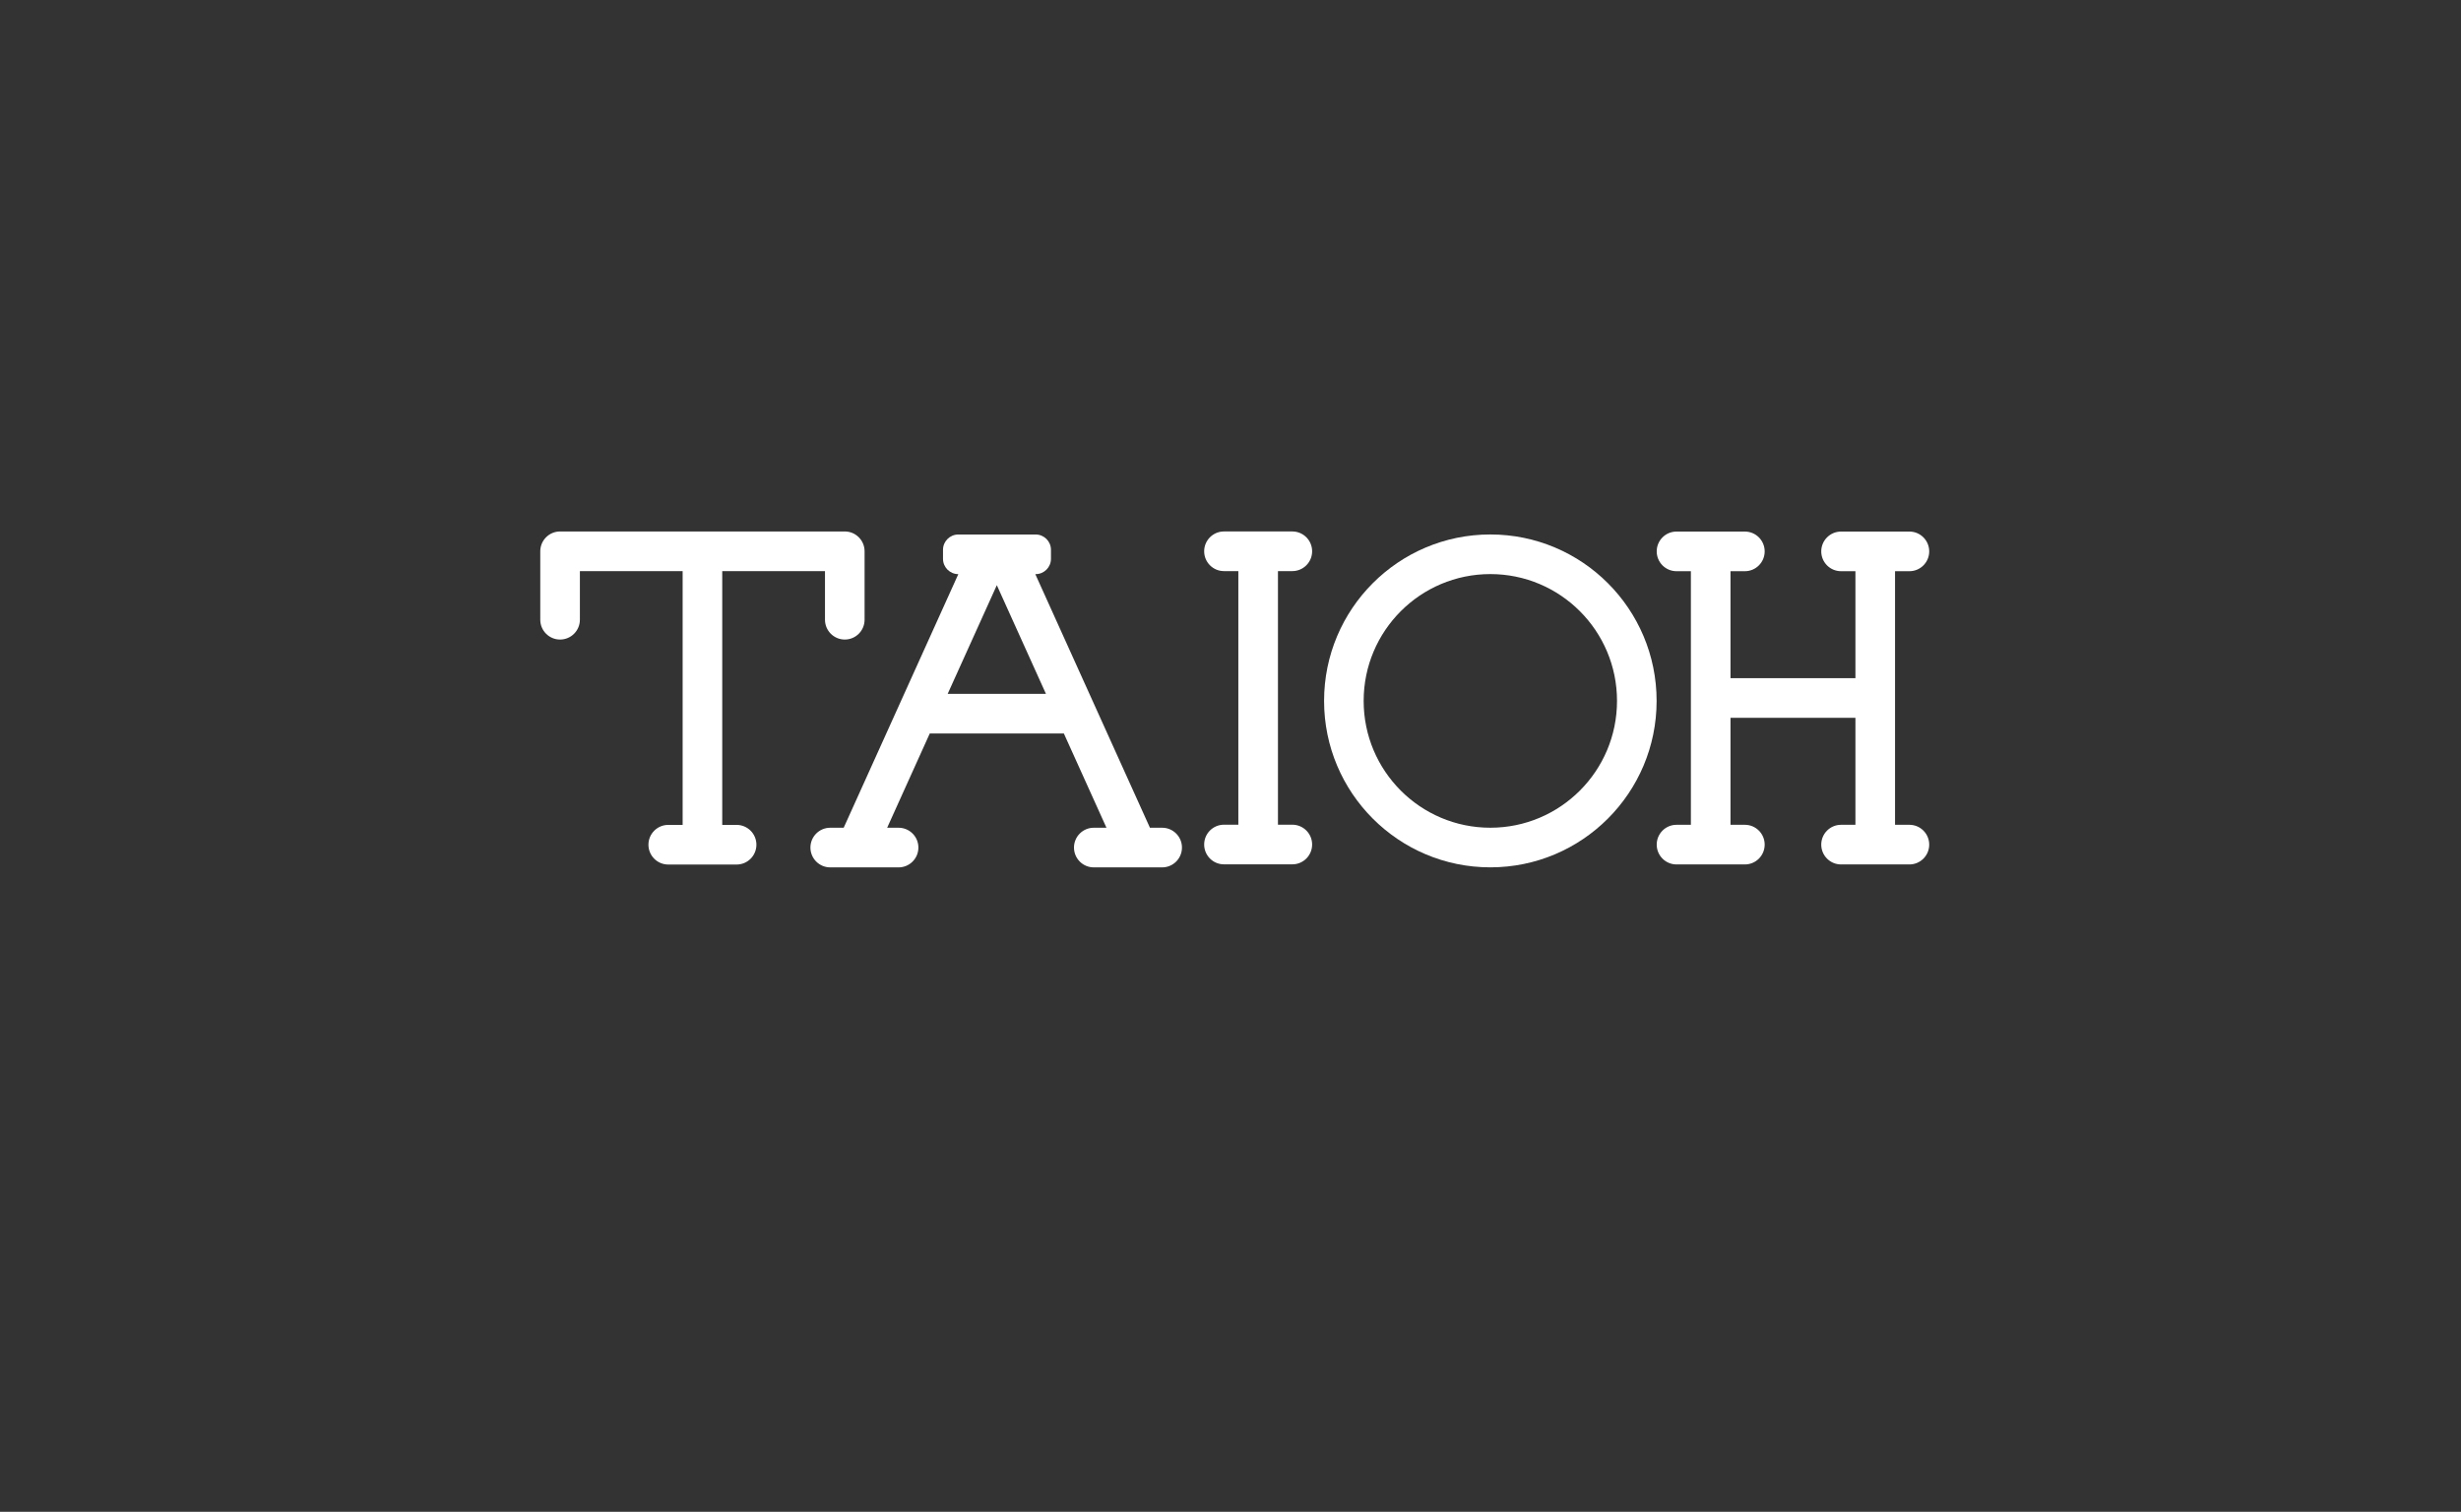 <?xml version="1.0" encoding="UTF-8" standalone="no"?>
<!DOCTYPE svg PUBLIC "-//W3C//DTD SVG 1.1//EN" "http://www.w3.org/Graphics/SVG/1.1/DTD/svg11.dtd">
<svg width="100%" height="100%" viewBox="0 0 1369 841" version="1.1" xmlns="http://www.w3.org/2000/svg" xmlns:xlink="http://www.w3.org/1999/xlink" xml:space="preserve" xmlns:serif="http://www.serif.com/" style="fill-rule:evenodd;clip-rule:evenodd;stroke-linejoin:round;stroke-miterlimit:2;">
    <rect x="0" y="0" width="1369" height="841" fill="#333333" stroke="none"/>
    <g transform="matrix(1,0,0,1,-2904.4,-6508.19)">
        <g id="Taioh-Title-White" serif:id="Taioh Title White" transform="matrix(0.39,0,0,0.339,2904.4,6508.19)">
            <rect x="0" y="0" width="3507.87" height="2480.32" style="fill:none;"/>
            <g transform="matrix(1.589,0,0,1.83,-838.486,-2467.14)">
                <g>
                    <g>
                        <g>
                            <g>
                                <g>
                                    <g transform="matrix(1.858,0,0,1.858,1378.36,1983.06)">
                                        <path d="M0,-6.844L23.742,-59.291L47.475,-6.844L0,-6.844ZM97.714,57.773L77.133,12.287L68.477,-6.844L42.334,-64.618L42.502,-64.618C46.589,-64.618 49.902,-67.931 49.902,-72.017L49.902,-76.349C49.902,-80.436 46.589,-83.749 42.502,-83.749L5.141,-83.749C1.054,-83.749 -2.259,-80.436 -2.259,-76.349L-2.259,-72.017C-2.259,-67.931 1.054,-64.618 5.141,-64.618L-21.003,-6.844L-29.658,12.287L-50.239,57.773L-56.746,57.773C-62.029,57.773 -66.311,62.056 -66.311,67.339C-66.311,72.622 -62.029,76.905 -56.746,76.905L-23.716,76.905C-18.433,76.905 -14.151,72.622 -14.151,67.339C-14.151,62.056 -18.433,57.773 -23.716,57.773L-29.237,57.773L-8.656,12.287L56.13,12.287L76.711,57.773L70.584,57.773C65.301,57.773 61.018,62.056 61.018,67.339C61.018,72.622 65.301,76.905 70.584,76.905L103.622,76.905C108.905,76.905 113.188,72.622 113.188,67.339C113.188,62.056 108.905,57.773 103.622,57.773L97.714,57.773Z" style="fill:white;fill-rule:nonzero;"/>
                                    </g>
                                    <g transform="matrix(1.858,0,0,1.858,1674.83,2087.68)">
                                        <path d="M0,-122.39L0,0.001L6.945,0.001C12.228,0.001 16.51,4.284 16.51,9.567C16.51,14.85 12.228,19.132 6.945,19.132L-26.085,19.132C-31.368,19.132 -35.65,14.85 -35.65,9.567C-35.65,4.284 -31.368,0.001 -26.085,0.001L-19.14,0.001L-19.14,-122.39L-26.085,-122.39C-31.368,-122.39 -35.65,-126.673 -35.65,-131.956C-35.65,-137.239 -31.368,-141.522 -26.085,-141.522L6.945,-141.522C12.228,-141.522 16.51,-137.239 16.51,-131.956C16.51,-126.673 12.228,-122.39 6.945,-122.39L0,-122.39Z" style="fill:white;fill-rule:nonzero;"/>
                                    </g>
                                    <g transform="matrix(1.858,0,0,1.858,1303.77,2105.63)">
                                        <path d="M0,-141.615L0,-108.586C0,-103.303 -4.283,-99.02 -9.566,-99.02C-14.849,-99.02 -19.131,-103.303 -19.131,-108.586L-19.131,-132.049L-68.772,-132.049L-68.772,-9.566L-61.828,-9.566C-56.545,-9.566 -52.262,-5.283 -52.262,-0C-52.262,5.283 -56.545,9.566 -61.828,9.566L-94.857,9.566C-100.14,9.566 -104.423,5.283 -104.423,-0C-104.423,-5.283 -100.14,-9.566 -94.857,-9.566L-87.904,-9.566L-87.904,-132.049L-137.544,-132.049L-137.544,-108.59C-137.544,-103.305 -141.829,-99.02 -147.114,-99.02C-152.4,-99.02 -156.684,-103.305 -156.684,-108.59L-156.684,-141.611C-156.684,-146.896 -152.4,-151.181 -147.114,-151.181L-9.566,-151.181C-4.283,-151.181 0,-146.898 0,-141.615" style="fill:white;fill-rule:nonzero;"/>
                                    </g>
                                    <g transform="matrix(1.858,0,0,1.858,2228.75,2087.77)">
                                        <path d="M0,-122.391L0,-0L6.945,-0C12.228,-0 16.51,4.283 16.51,9.566C16.51,14.849 12.228,19.131 6.945,19.131L-26.085,19.131C-31.368,19.131 -35.65,14.849 -35.65,9.566C-35.65,4.283 -31.368,-0 -26.085,-0L-19.14,-0L-19.14,-51.63L-79.493,-51.63L-79.493,-0L-72.548,-0C-67.265,-0 -62.982,4.283 -62.982,9.566C-62.982,14.849 -67.265,19.131 -72.548,19.131L-105.577,19.131C-110.86,19.131 -115.143,14.849 -115.143,9.566C-115.143,4.283 -110.86,-0 -105.577,-0L-98.633,-0L-98.633,-122.391L-105.577,-122.391C-110.86,-122.391 -115.143,-126.674 -115.143,-131.957C-115.143,-137.24 -110.86,-141.522 -105.577,-141.522L-72.548,-141.522C-67.265,-141.522 -62.982,-137.24 -62.982,-131.957C-62.982,-126.674 -67.265,-122.391 -72.548,-122.391L-79.493,-122.391L-79.493,-70.761L-19.14,-70.761L-19.14,-122.391L-26.085,-122.391C-31.368,-122.391 -35.65,-126.674 -35.65,-131.957C-35.65,-137.24 -31.368,-141.522 -26.085,-141.522L6.945,-141.522C12.228,-141.522 16.51,-137.24 16.51,-131.957C16.51,-126.674 12.228,-122.391 6.945,-122.391L0,-122.391Z" style="fill:white;fill-rule:nonzero;"/>
                                    </g>
                                    <g transform="matrix(1.858,0,0,1.858,1865.47,1862.95)">
                                        <path d="M0,122.413C-33.802,122.413 -61.202,95.004 -61.202,61.202C-61.202,27.4 -33.802,-0 0,-0C33.802,-0 61.202,27.4 61.202,61.202C61.202,95.004 33.802,122.413 0,122.413M0,-19.12C-44.364,-19.12 -80.323,16.838 -80.323,61.202C-80.323,105.567 -44.364,141.533 0,141.533C44.365,141.533 80.331,105.567 80.331,61.202C80.331,16.838 44.365,-19.12 0,-19.12" style="fill:white;fill-rule:nonzero;"/>
                                    </g>
                                </g>
                            </g>
                        </g>
                    </g>
                </g>
            </g>
        </g>
    </g>
</svg>

